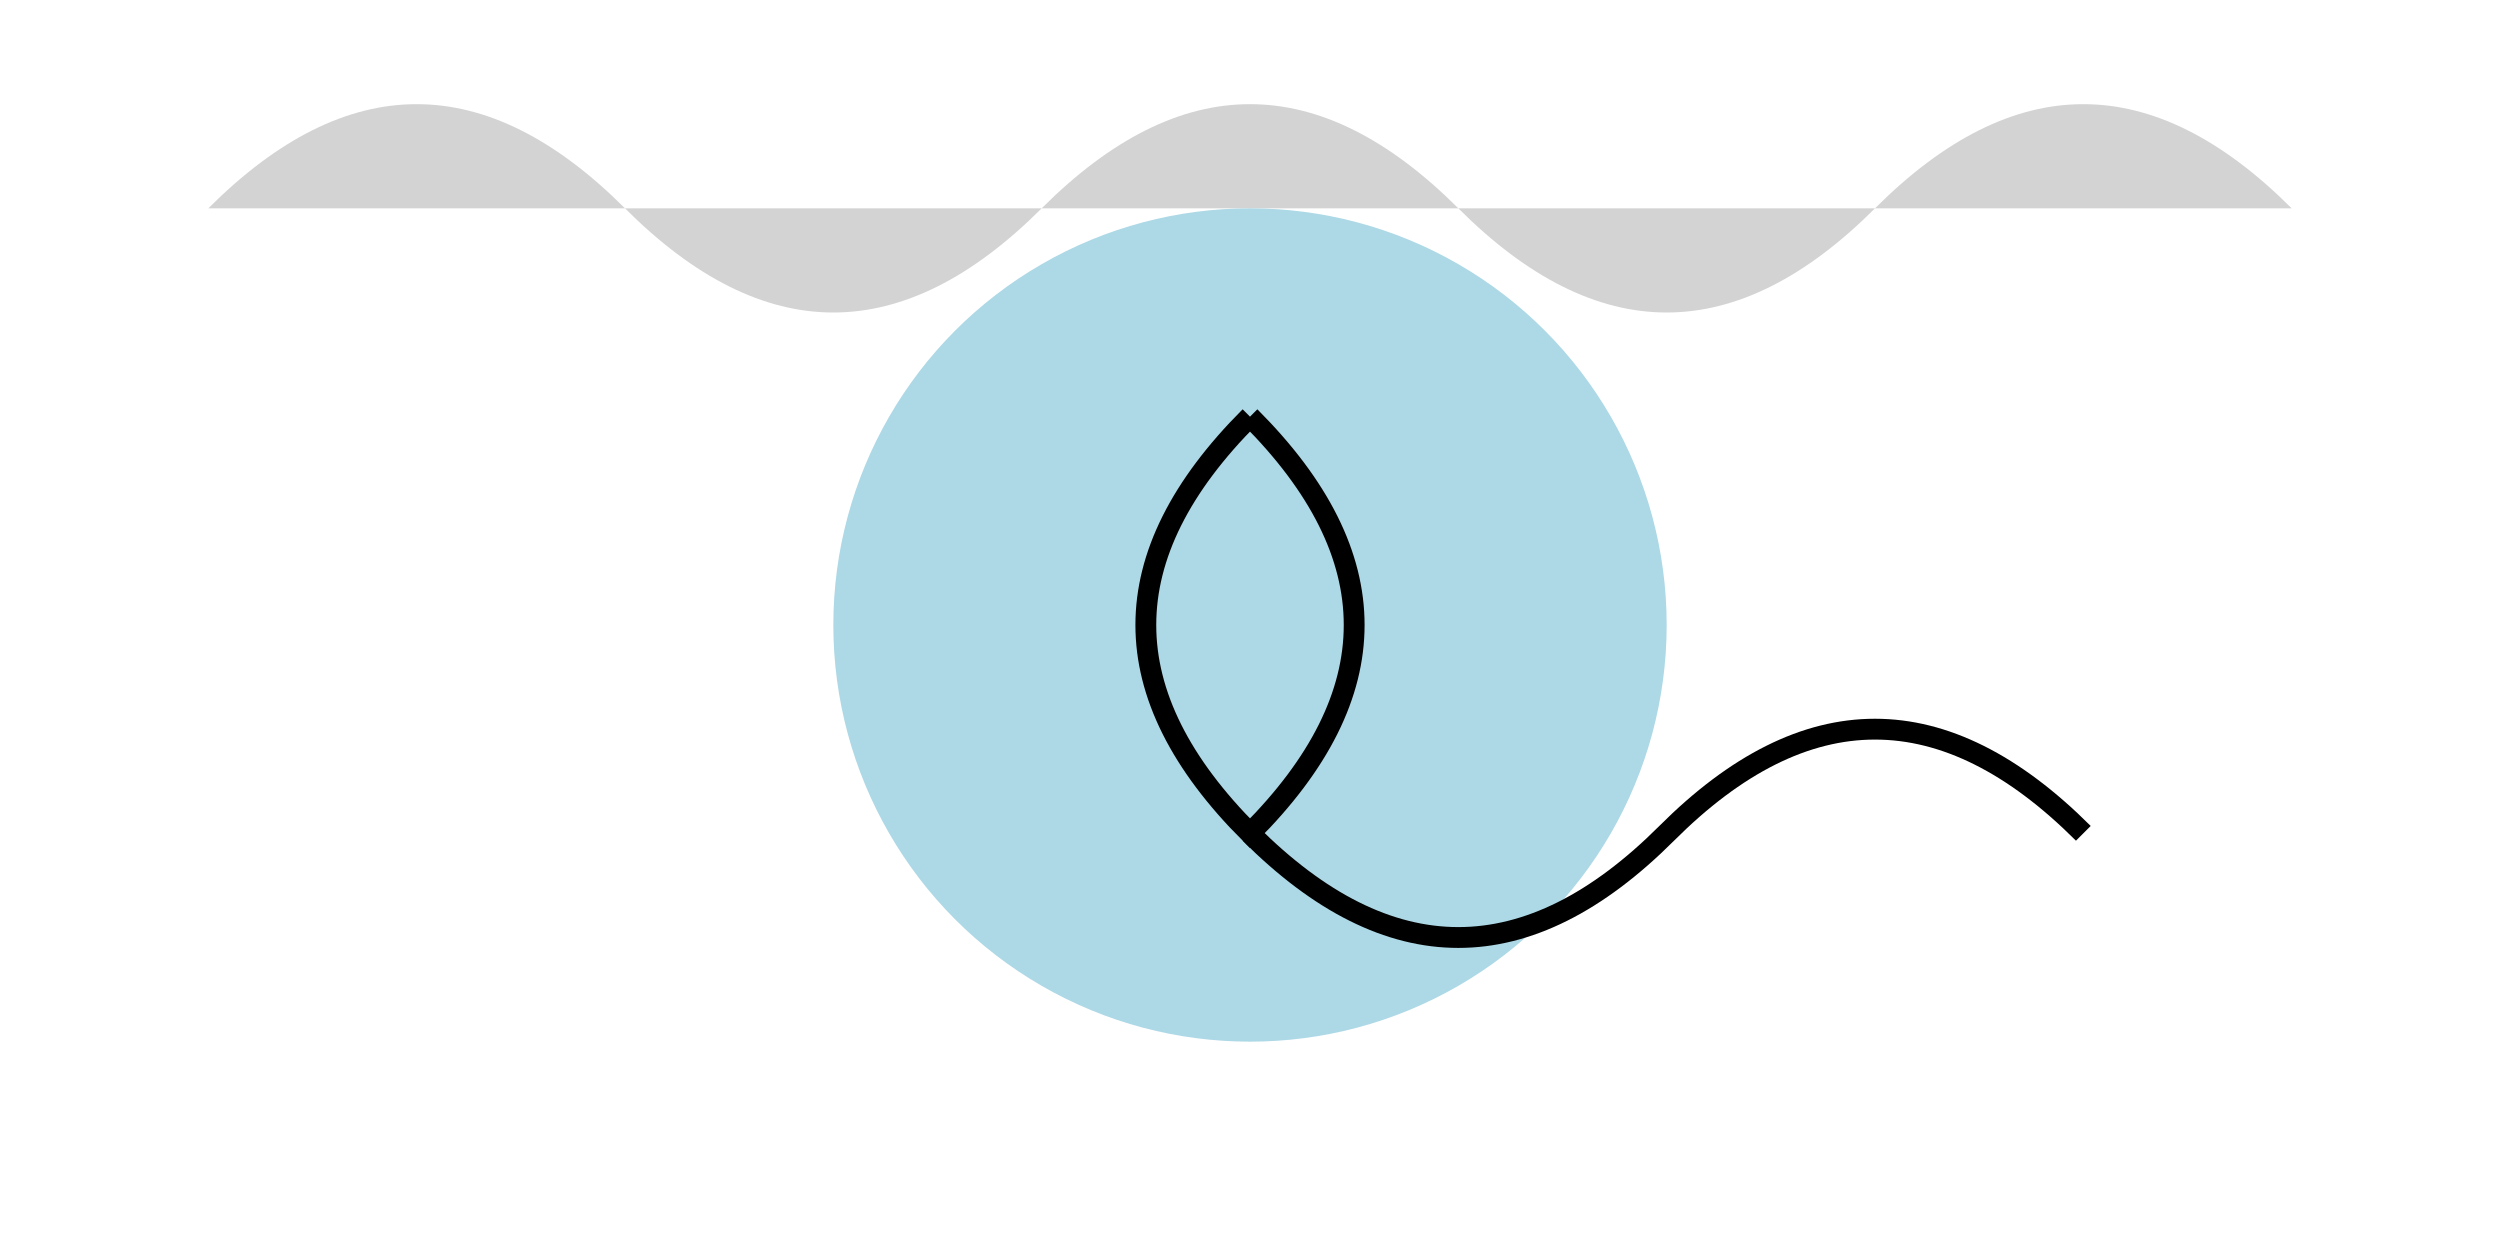<svg xmlns="http://www.w3.org/2000/svg" viewBox="0 0 120 60">
  <!-- Represents the large dataset GPT-2 is trained on -->
  <path fill="lightgray" d="M10 10 Q 20 0, 30 10 T 50 10 T 70 10 T 90 10 Q 100 0, 110 10" />
  <!-- Represents the learning process -->
  <circle cx="60" cy="30" r="20" fill="lightblue" />
  <path fill="none" stroke="black" stroke-width="1" d="M 60 20 Q 70 30, 60 40 Q 50 30, 60 20"/>
  <!-- Represents the generated text -->
  <path fill="none" stroke="black" d="M 60 40 Q 70 50, 80 40 T 100 40" />
</svg>
